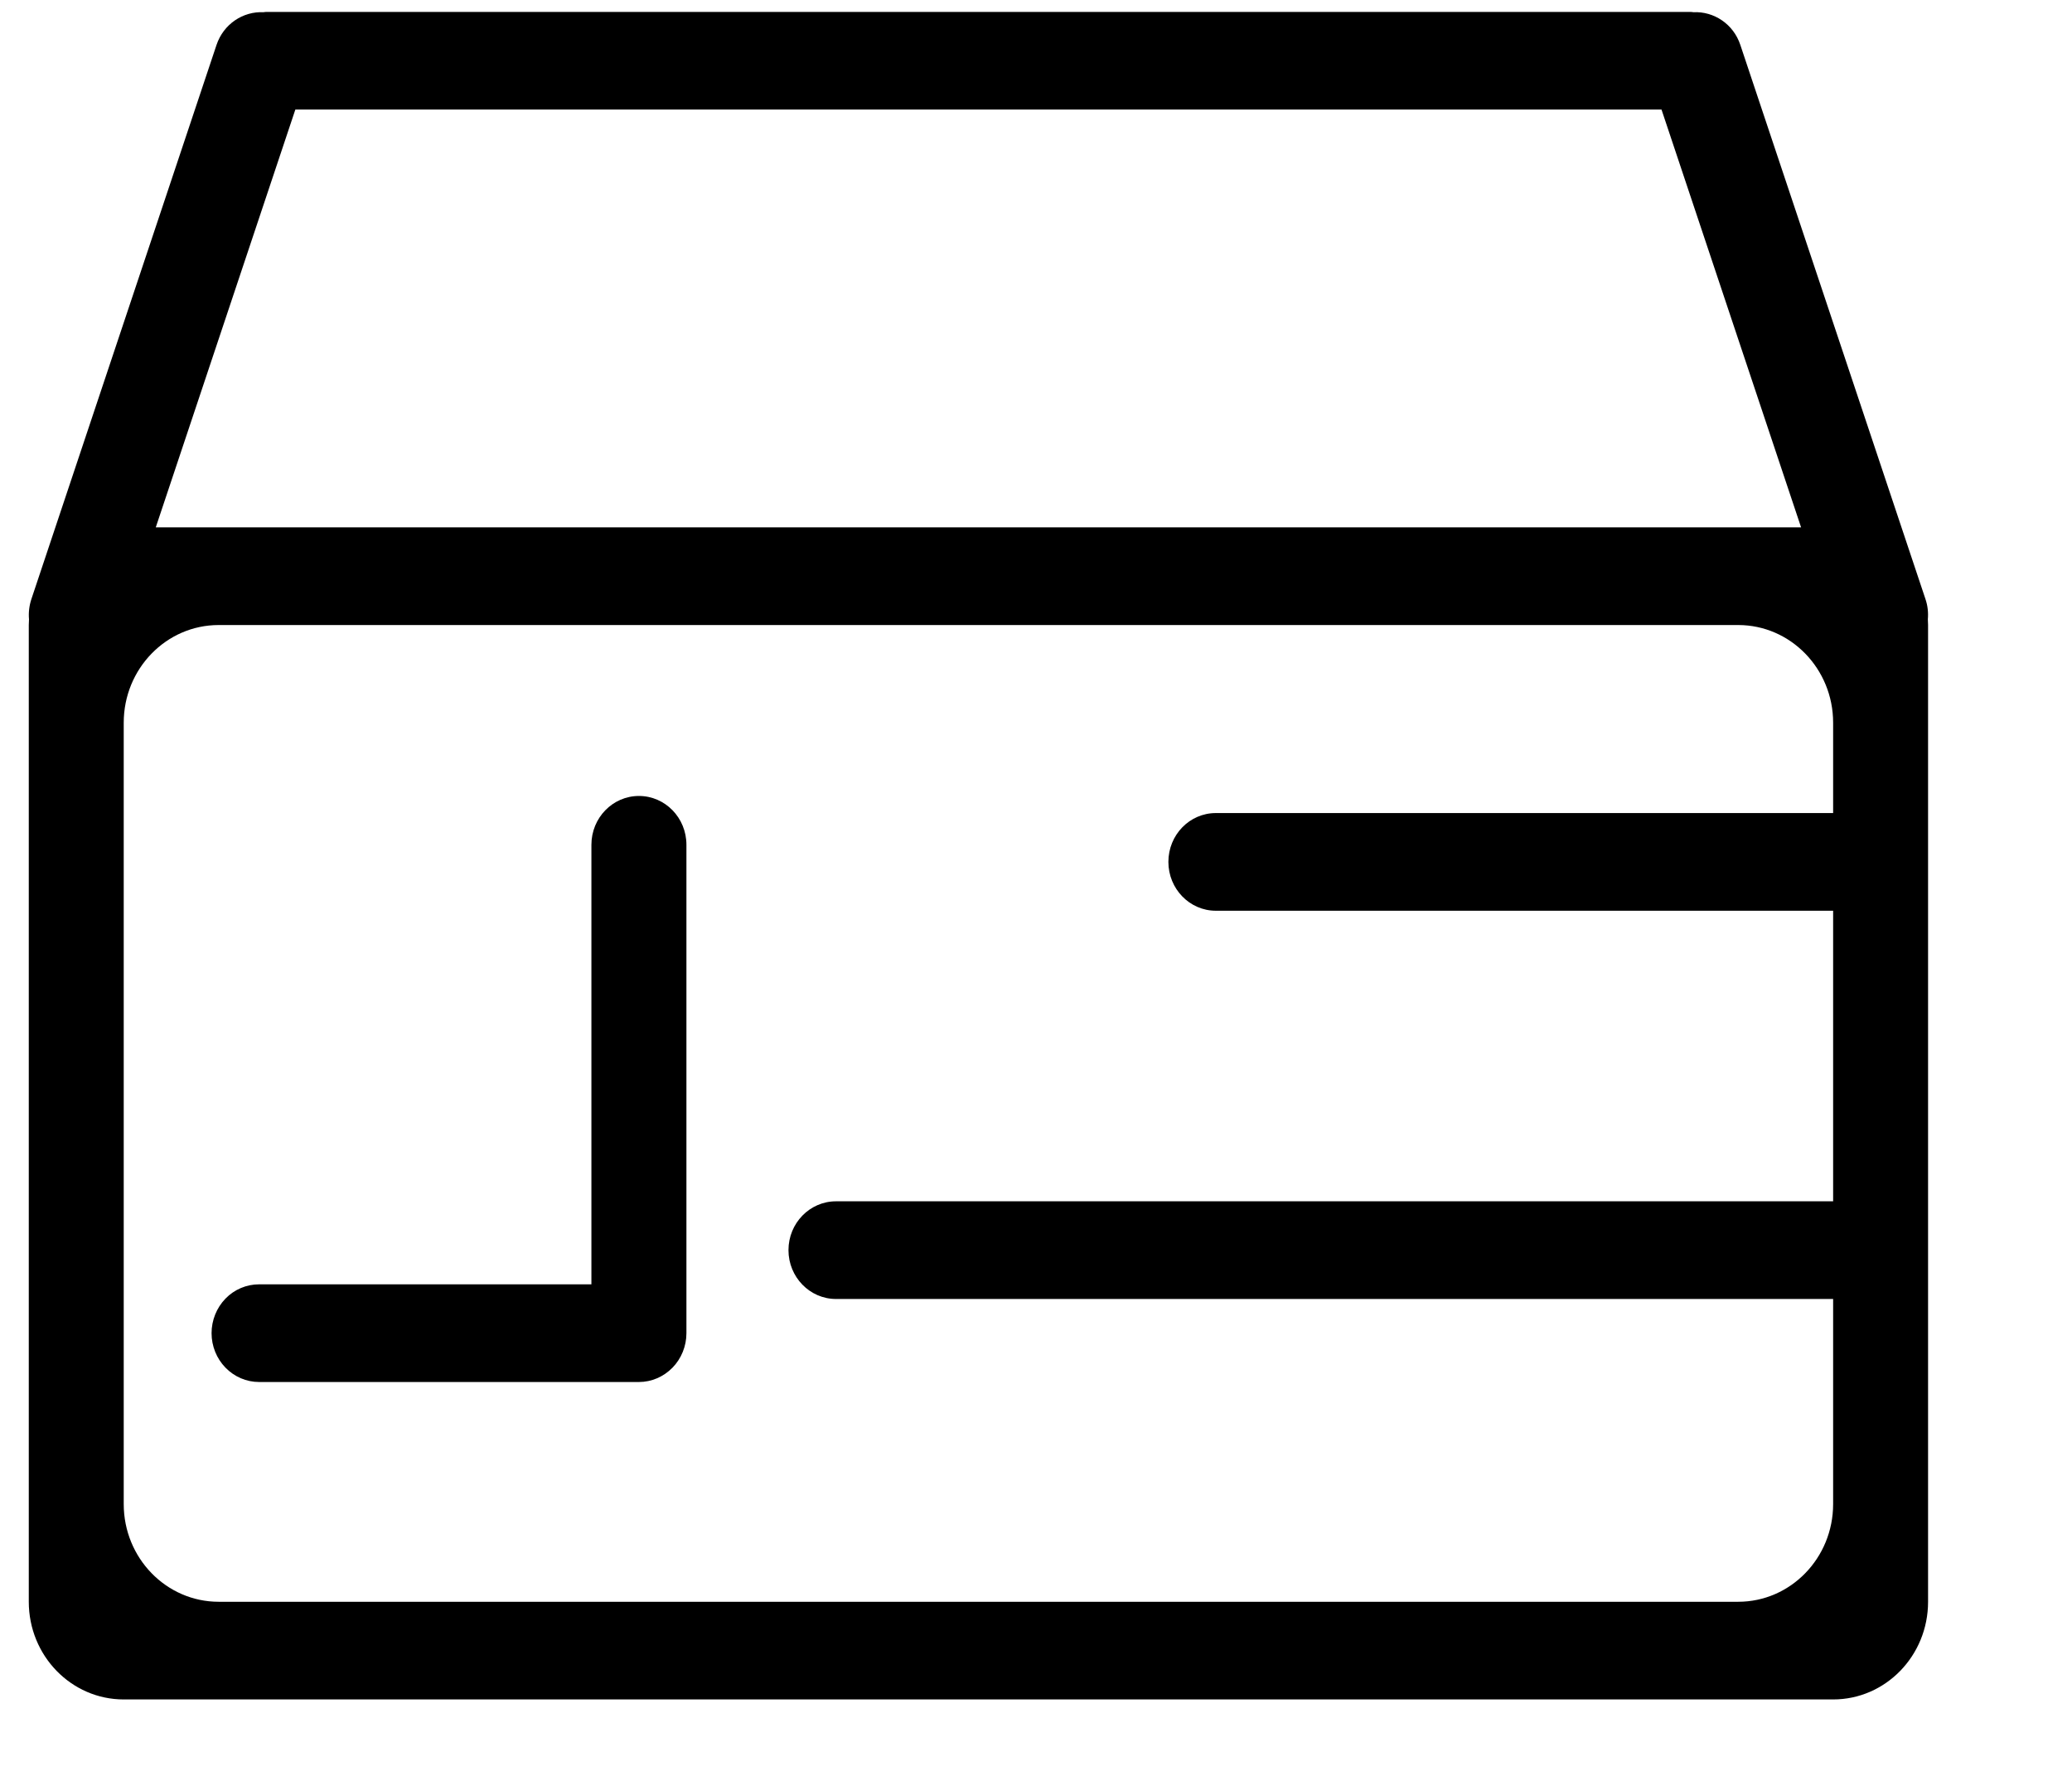 <svg width="28" height="24" viewBox="0 0 28 24" fill="none" xmlns="http://www.w3.org/2000/svg">
<path d="M26.055 8.447C26.055 8.421 26.053 8.396 26.052 8.37C26.06 8.278 26.05 8.185 26.02 8.097L23.518 0.607C23.424 0.323 23.16 0.152 22.884 0.165C22.871 0.164 22.86 0.161 22.847 0.161H3.597C3.585 0.161 3.573 0.164 3.561 0.165C3.284 0.152 3.021 0.324 2.926 0.607L0.424 8.097C0.395 8.185 0.384 8.278 0.392 8.37C0.391 8.396 0.389 8.421 0.389 8.447V21.647C0.389 22.376 0.963 22.967 1.672 22.967H24.772C25.481 22.967 26.055 22.376 26.055 21.647V8.447ZM3.991 1.481H22.453L24.339 7.127H2.105L3.991 1.481ZM23.489 21.647H2.955C2.247 21.647 1.672 21.056 1.672 20.327V9.767C1.672 9.038 2.247 8.447 2.955 8.447H23.489C24.197 8.447 24.772 9.038 24.772 9.767V10.988H16.43C16.076 10.988 15.789 11.283 15.789 11.648C15.789 12.012 16.076 12.308 16.43 12.308H24.772V16.235H11.297C10.943 16.235 10.655 16.53 10.655 16.895C10.655 17.259 10.943 17.555 11.297 17.555H24.772V20.327C24.772 21.056 24.197 21.647 23.489 21.647ZM9.276 11.417V18.017C9.276 18.192 9.208 18.36 9.088 18.483C8.967 18.607 8.804 18.677 8.634 18.677H3.501C3.331 18.677 3.167 18.607 3.047 18.483C2.927 18.36 2.859 18.192 2.859 18.017C2.859 17.842 2.927 17.674 3.047 17.55C3.167 17.426 3.331 17.357 3.501 17.357H7.992V11.417C7.992 11.052 8.28 10.757 8.634 10.757C8.989 10.757 9.276 11.052 9.276 11.417Z" fill="black"/>
</svg>
